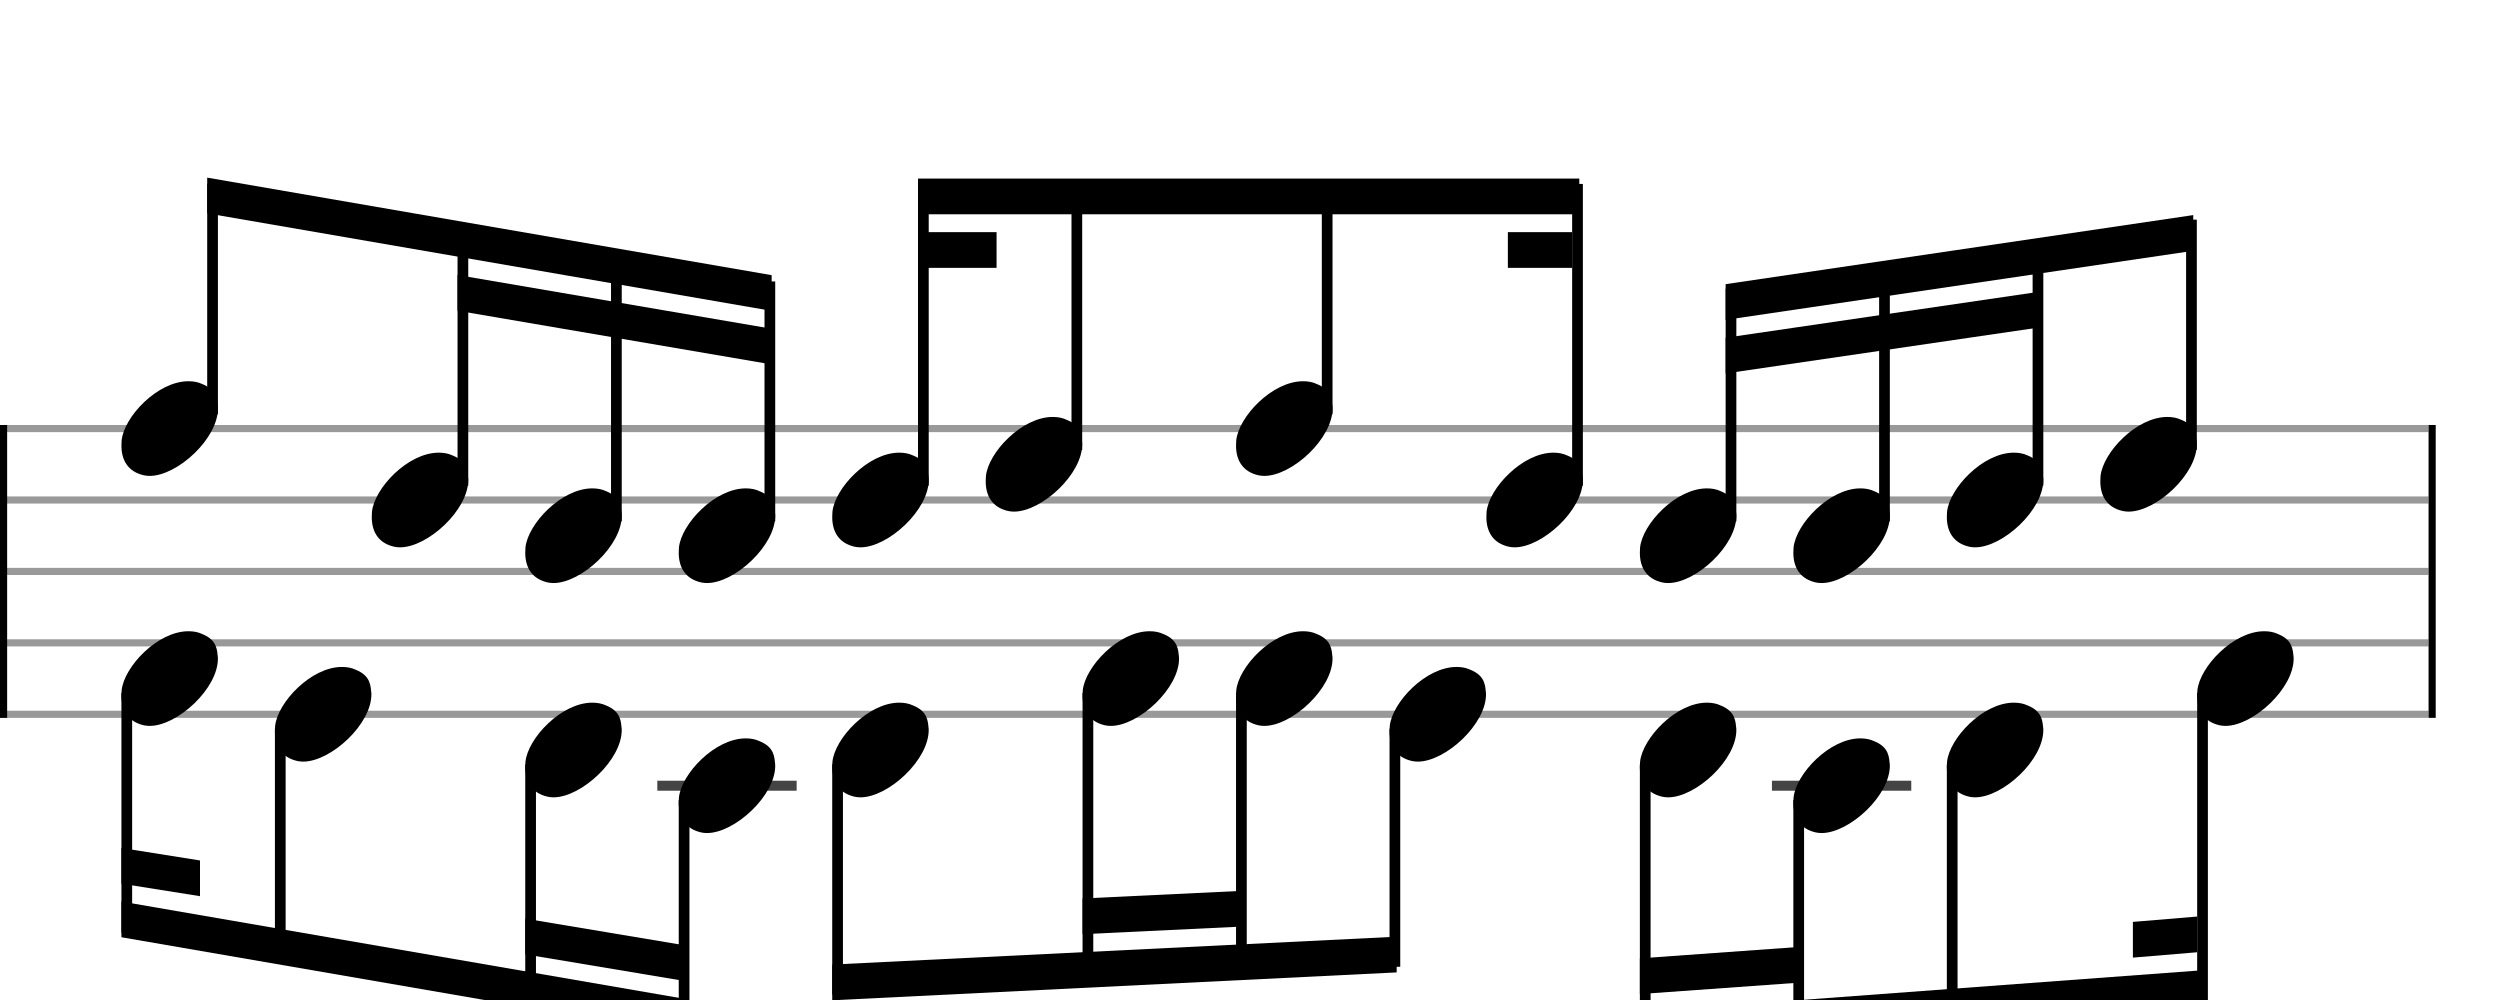 <svg xmlns="http://www.w3.org/2000/svg" stroke-width="0.3" stroke-dasharray="none" fill="black" stroke="black" font-family="Arial, sans-serif" font-size="10pt" font-weight="normal" font-style="normal" width="350" height="140" viewBox="0 0 350 140" style="width: 350px; height: 140px; border: none;"><g class="vf-stave" id="vf-auto4314" stroke-width="1" fill="#999999" stroke="#999999"><path fill="none" d="M0 60L340 60"/><path fill="none" d="M0 70L340 70"/><path fill="none" d="M0 80L340 80"/><path fill="none" d="M0 90L340 90"/><path fill="none" d="M0 100L340 100"/></g><g class="vf-stavebarline" id="vf-auto4315"><rect y="59.5" width="1" height="41" stroke="none"/></g><g class="vf-stavebarline" id="vf-auto4316"><rect x="340" y="59.5" width="1" height="41" stroke="none"/></g><g class="vf-stavenote" id="vf-auto4317"><g class="vf-notehead" id="vf-auto4323" pointer-events="bounding-box"><path stroke="none" d="M20.145 66.543C20.426 66.599,20.678 66.627,20.959 66.627C24.834 66.627,30.619 61.348,30.506 57.08C30.394 56.041,30.422 54.609,28.316 53.766C27.727 53.485,27.081 53.373,26.379 53.373C22.054 53.373,17.365 58.343,17.028 61.657C17.028 61.909,17 62.134,17 62.387C17 64.409,17.899 66.037,20.145 66.543"/></g></g><g class="vf-stavenote" id="vf-auto4325"><g class="vf-notehead" id="vf-auto4331" pointer-events="bounding-box"><path stroke="none" d="M55.191 76.543C55.472 76.599,55.725 76.627,56.006 76.627C59.881 76.627,65.665 71.348,65.553 67.08C65.441 66.041,65.469 64.609,63.363 63.766C62.773 63.485,62.127 63.373,61.425 63.373C57.101 63.373,52.412 68.343,52.075 71.657C52.075 71.909,52.047 72.134,52.047 72.387C52.047 74.409,52.945 76.037,55.191 76.543"/></g></g><g class="vf-stavenote" id="vf-auto4333"><g class="vf-notehead" id="vf-auto4339" pointer-events="bounding-box"><path stroke="none" d="M76.68 81.543C76.961 81.599,77.213 81.627,77.494 81.627C81.369 81.627,87.154 76.348,87.041 72.08C86.929 71.041,86.957 69.609,84.851 68.766C84.261 68.485,83.616 68.373,82.914 68.373C78.589 68.373,73.9 73.343,73.563 76.657C73.563 76.909,73.535 77.134,73.535 77.387C73.535 79.409,74.433 81.037,76.68 81.543"/></g></g><g class="vf-stavenote" id="vf-auto4341"><g class="vf-notehead" id="vf-auto4347" pointer-events="bounding-box"><path stroke="none" d="M98.168 81.543C98.449 81.599,98.702 81.627,98.982 81.627C102.857 81.627,108.642 76.348,108.53 72.08C108.417 71.041,108.445 69.609,106.339 68.766C105.75 68.485,105.104 68.373,104.402 68.373C100.078 68.373,95.388 73.343,95.051 76.657C95.051 76.909,95.023 77.134,95.023 77.387C95.023 79.409,95.922 81.037,98.168 81.543"/></g></g><g class="vf-stavenote" id="vf-auto4349"><g class="vf-notehead" id="vf-auto4355" pointer-events="bounding-box"><path stroke="none" d="M119.656 76.543C119.937 76.599,120.19 76.627,120.471 76.627C124.346 76.627,130.13 71.348,130.018 67.08C129.906 66.041,129.934 64.609,127.828 63.766C127.238 63.485,126.592 63.373,125.89 63.373C121.566 63.373,116.877 68.343,116.54 71.657C116.54 71.909,116.512 72.134,116.512 72.387C116.512 74.409,117.41 76.037,119.656 76.543"/></g></g><g class="vf-stavenote" id="vf-auto4357"><g class="vf-notehead" id="vf-auto4363" pointer-events="bounding-box"><path stroke="none" d="M141.145 71.543C141.426 71.599,141.678 71.627,141.959 71.627C145.834 71.627,151.619 66.348,151.506 62.08C151.394 61.041,151.422 59.609,149.316 58.766C148.726 58.485,148.081 58.373,147.379 58.373C143.054 58.373,138.365 63.343,138.028 66.657C138.028 66.909,138 67.134,138 67.387C138 69.409,138.898 71.037,141.145 71.543"/></g></g><g class="vf-stavenote" id="vf-auto4365"><g class="vf-notehead" id="vf-auto4371" pointer-events="bounding-box"><path stroke="none" d="M176.191 66.543C176.472 66.599,176.725 66.627,177.006 66.627C180.881 66.627,186.665 61.348,186.553 57.08C186.441 56.041,186.469 54.609,184.363 53.766C183.773 53.485,183.127 53.373,182.425 53.373C178.101 53.373,173.411 58.343,173.074 61.657C173.074 61.909,173.046 62.134,173.046 62.387C173.046 64.409,173.945 66.037,176.191 66.543"/></g></g><g class="vf-stavenote" id="vf-auto4373"><g class="vf-notehead" id="vf-auto4379" pointer-events="bounding-box"><path stroke="none" d="M211.238 76.543C211.519 76.599,211.771 76.627,212.052 76.627C215.927 76.627,221.712 71.348,221.599 67.08C221.487 66.041,221.515 64.609,219.409 63.766C218.819 63.485,218.174 63.373,217.472 63.373C213.147 63.373,208.458 68.343,208.121 71.657C208.121 71.909,208.093 72.134,208.093 72.387C208.093 74.409,208.991 76.037,211.238 76.543"/></g></g><g class="vf-stavenote" id="vf-auto4381"><g class="vf-notehead" id="vf-auto4387" pointer-events="bounding-box"><path stroke="none" d="M232.726 81.543C233.007 81.599,233.26 81.627,233.54 81.627C237.416 81.627,243.2 76.348,243.088 72.08C242.975 71.041,243.003 69.609,240.897 68.766C240.308 68.485,239.662 68.373,238.96 68.373C234.636 68.373,229.946 73.343,229.609 76.657C229.609 76.909,229.581 77.134,229.581 77.387C229.581 79.409,230.48 81.037,232.726 81.543"/></g></g><g class="vf-stavenote" id="vf-auto4389"><g class="vf-notehead" id="vf-auto4395" pointer-events="bounding-box"><path stroke="none" d="M254.214 81.543C254.495 81.599,254.748 81.627,255.029 81.627C258.904 81.627,264.688 76.348,264.576 72.08C264.464 71.041,264.492 69.609,262.386 68.766C261.796 68.485,261.15 68.373,260.448 68.373C256.124 68.373,251.435 73.343,251.098 76.657C251.098 76.909,251.07 77.134,251.07 77.387C251.07 79.409,251.968 81.037,254.214 81.543"/></g></g><g class="vf-stavenote" id="vf-auto4397"><g class="vf-notehead" id="vf-auto4403" pointer-events="bounding-box"><path stroke="none" d="M275.703 76.543C275.984 76.599,276.236 76.627,276.517 76.627C280.392 76.627,286.177 71.348,286.064 67.08C285.952 66.041,285.98 64.609,283.874 63.766C283.284 63.485,282.639 63.373,281.937 63.373C277.612 63.373,272.923 68.343,272.586 71.657C272.586 71.909,272.558 72.134,272.558 72.387C272.558 74.409,273.456 76.037,275.703 76.543"/></g></g><g class="vf-stavenote" id="vf-auto4405"><g class="vf-notehead" id="vf-auto4411" pointer-events="bounding-box"><path stroke="none" d="M297.191 71.543C297.472 71.599,297.725 71.627,298.005 71.627C301.881 71.627,307.665 66.348,307.553 62.08C307.44 61.041,307.468 59.609,305.362 58.766C304.773 58.485,304.127 58.373,303.425 58.373C299.101 58.373,294.411 63.343,294.074 66.657C294.074 66.909,294.046 67.134,294.046 67.387C294.046 69.409,294.945 71.037,297.191 71.543"/></g></g><g class="vf-stavenote" id="vf-auto4414"><g class="vf-notehead" id="vf-auto4420" pointer-events="bounding-box"><path stroke="none" d="M20.145 101.543C20.426 101.599,20.678 101.627,20.959 101.627C24.834 101.627,30.619 96.348,30.506 92.08C30.394 91.041,30.422 89.609,28.316 88.766C27.727 88.485,27.081 88.373,26.379 88.373C22.054 88.373,17.365 93.343,17.028 96.657C17.028 96.909,17 97.134,17 97.387C17 99.409,17.899 101.037,20.145 101.543"/></g></g><g class="vf-stavenote" id="vf-auto4422"><g class="vf-notehead" id="vf-auto4428" pointer-events="bounding-box"><path stroke="none" d="M41.633 106.543C41.914 106.599,42.167 106.627,42.448 106.627C46.323 106.627,52.107 101.348,51.995 97.08C51.882 96.041,51.911 94.609,49.805 93.766C49.215 93.485,48.569 93.373,47.867 93.373C43.543 93.373,38.853 98.343,38.516 101.657C38.516 101.909,38.488 102.134,38.488 102.387C38.488 104.409,39.387 106.037,41.633 106.543"/></g></g><g class="vf-stavenote" id="vf-auto4430"><g class="vf-notehead" id="vf-auto4436" pointer-events="bounding-box"><path stroke="none" d="M76.68 111.543C76.961 111.599,77.213 111.627,77.494 111.627C81.369 111.627,87.154 106.348,87.041 102.08C86.929 101.041,86.957 99.609,84.851 98.766C84.261 98.485,83.616 98.373,82.914 98.373C78.589 98.373,73.9 103.343,73.563 106.657C73.563 106.909,73.535 107.134,73.535 107.387C73.535 109.409,74.433 111.037,76.68 111.543"/></g></g><g class="vf-stavenote" id="vf-auto4438"><path stroke-width="1.4" fill="none" stroke="#444" d="M92.023 110L111.531 110"/><g class="vf-notehead" id="vf-auto4444" pointer-events="bounding-box"><path stroke="none" d="M98.168 116.543C98.449 116.599,98.702 116.627,98.982 116.627C102.857 116.627,108.642 111.348,108.53 107.08C108.417 106.041,108.445 104.609,106.339 103.766C105.75 103.485,105.104 103.373,104.402 103.373C100.078 103.373,95.388 108.343,95.051 111.657C95.051 111.909,95.023 112.134,95.023 112.387C95.023 114.409,95.922 116.037,98.168 116.543"/></g></g><g class="vf-stavenote" id="vf-auto4446"><g class="vf-notehead" id="vf-auto4452" pointer-events="bounding-box"><path stroke="none" d="M119.656 111.543C119.937 111.599,120.19 111.627,120.471 111.627C124.346 111.627,130.13 106.348,130.018 102.08C129.906 101.041,129.934 99.609,127.828 98.766C127.238 98.485,126.592 98.373,125.89 98.373C121.566 98.373,116.877 103.343,116.54 106.657C116.54 106.909,116.512 107.134,116.512 107.387C116.512 109.409,117.41 111.037,119.656 111.543"/></g></g><g class="vf-stavenote" id="vf-auto4454"><g class="vf-notehead" id="vf-auto4460" pointer-events="bounding-box"><path stroke="none" d="M154.703 101.543C154.984 101.599,155.237 101.627,155.517 101.627C159.392 101.627,165.177 96.348,165.065 92.08C164.952 91.041,164.98 89.609,162.874 88.766C162.285 88.485,161.639 88.373,160.937 88.373C156.612 88.373,151.923 93.343,151.586 96.657C151.586 96.909,151.558 97.134,151.558 97.387C151.558 99.409,152.457 101.037,154.703 101.543"/></g></g><g class="vf-stavenote" id="vf-auto4462"><g class="vf-notehead" id="vf-auto4468" pointer-events="bounding-box"><path stroke="none" d="M176.191 101.543C176.472 101.599,176.725 101.627,177.006 101.627C180.881 101.627,186.665 96.348,186.553 92.08C186.441 91.041,186.469 89.609,184.363 88.766C183.773 88.485,183.127 88.373,182.425 88.373C178.101 88.373,173.411 93.343,173.074 96.657C173.074 96.909,173.046 97.134,173.046 97.387C173.046 99.409,173.945 101.037,176.191 101.543"/></g></g><g class="vf-stavenote" id="vf-auto4470"><g class="vf-notehead" id="vf-auto4476" pointer-events="bounding-box"><path stroke="none" d="M197.68 106.543C197.96 106.599,198.213 106.627,198.494 106.627C202.369 106.627,208.153 101.348,208.041 97.08C207.929 96.041,207.957 94.609,205.851 93.766C205.261 93.485,204.615 93.373,203.913 93.373C199.589 93.373,194.9 98.343,194.563 101.657C194.563 101.909,194.535 102.134,194.535 102.387C194.535 104.409,195.433 106.037,197.68 106.543"/></g></g><g class="vf-stavenote" id="vf-auto4478"><g class="vf-notehead" id="vf-auto4484" pointer-events="bounding-box"><path stroke="none" d="M232.726 111.543C233.007 111.599,233.26 111.627,233.54 111.627C237.416 111.627,243.2 106.348,243.088 102.08C242.975 101.041,243.003 99.609,240.897 98.766C240.308 98.485,239.662 98.373,238.96 98.373C234.636 98.373,229.946 103.343,229.609 106.657C229.609 106.909,229.581 107.134,229.581 107.387C229.581 109.409,230.48 111.037,232.726 111.543"/></g></g><g class="vf-stavenote" id="vf-auto4486"><path stroke-width="1.4" fill="none" stroke="#444" d="M248.07 110L267.578 110"/><g class="vf-notehead" id="vf-auto4492" pointer-events="bounding-box"><path stroke="none" d="M254.214 116.543C254.495 116.599,254.748 116.627,255.029 116.627C258.904 116.627,264.688 111.348,264.576 107.08C264.464 106.041,264.492 104.609,262.386 103.766C261.796 103.485,261.15 103.373,260.448 103.373C256.124 103.373,251.435 108.343,251.098 111.657C251.098 111.909,251.07 112.134,251.07 112.387C251.07 114.409,251.968 116.037,254.214 116.543"/></g></g><g class="vf-stavenote" id="vf-auto4494"><g class="vf-notehead" id="vf-auto4500" pointer-events="bounding-box"><path stroke="none" d="M275.703 111.543C275.984 111.599,276.236 111.627,276.517 111.627C280.392 111.627,286.177 106.348,286.064 102.08C285.952 101.041,285.98 99.609,283.874 98.766C283.284 98.485,282.639 98.373,281.937 98.373C277.612 98.373,272.923 103.343,272.586 106.657C272.586 106.909,272.558 107.134,272.558 107.387C272.558 109.409,273.456 111.037,275.703 111.543"/></g></g><g class="vf-stavenote" id="vf-auto4502"><g class="vf-notehead" id="vf-auto4508" pointer-events="bounding-box"><path stroke="none" d="M310.749 101.543C311.03 101.599,311.283 101.627,311.564 101.627C315.439 101.627,321.223 96.348,321.111 92.08C320.999 91.041,321.027 89.609,318.921 88.766C318.331 88.485,317.685 88.373,316.983 88.373C312.659 88.373,307.969 93.343,307.632 96.657C307.632 96.909,307.604 97.134,307.604 97.387C307.604 99.409,308.503 101.037,310.749 101.543"/></g></g><g class="vf-stem" id="vf-auto4318" pointer-events="bounding-box"><path stroke-width="1.5" fill="none" d="M29.758 58L29.758 25.75"/></g><g class="vf-stem" id="vf-auto4326" pointer-events="bounding-box"><path stroke-width="1.5" fill="none" d="M64.805 68L64.805 31.883"/></g><g class="vf-stem" id="vf-auto4334" pointer-events="bounding-box"><path stroke-width="1.5" fill="none" d="M86.293 73L86.293 35.644"/></g><g class="vf-stem" id="vf-auto4342" pointer-events="bounding-box"><path stroke-width="1.5" fill="none" d="M107.781 73L107.781 39.404"/></g><g class="vf-beam" id="vf-auto4511"><path stroke="none" d="M29.008 24.869L29.008 29.869L108.031 43.523L108.031 38.523Z"/><path stroke="none" d="M64.055 38.502L64.055 43.502L108.031 51.023L108.031 46.023Z"/></g><g class="vf-stem" id="vf-auto4350" pointer-events="bounding-box"><path stroke-width="1.5" fill="none" d="M129.27 68L129.27 25.75"/></g><g class="vf-stem" id="vf-auto4358" pointer-events="bounding-box"><path stroke-width="1.5" fill="none" d="M150.758 63L150.758 25.75"/></g><g class="vf-stem" id="vf-auto4366" pointer-events="bounding-box"><path stroke-width="1.5" fill="none" d="M185.804 58L185.804 25.75"/></g><g class="vf-stem" id="vf-auto4374" pointer-events="bounding-box"><path stroke-width="1.5" fill="none" d="M220.851 68L220.851 25.75"/></g><g class="vf-beam" id="vf-auto4512"><path stroke="none" d="M128.52 25L128.52 30L221.101 30L221.101 25Z"/><path stroke="none" d="M128.52 32.5L128.52 37.5L139.52 37.5L139.52 32.5Z"/><path stroke="none" d="M220.101 32.5L220.101 37.5L211.101 37.5L211.101 32.5Z"/></g><g class="vf-stem" id="vf-auto4382" pointer-events="bounding-box"><path stroke-width="1.5" fill="none" d="M242.339 73L242.339 40.42"/></g><g class="vf-stem" id="vf-auto4390" pointer-events="bounding-box"><path stroke-width="1.5" fill="none" d="M263.828 73L263.828 37.196"/></g><g class="vf-stem" id="vf-auto4398" pointer-events="bounding-box"><path stroke-width="1.5" fill="none" d="M285.316 68L285.316 33.973"/></g><g class="vf-stem" id="vf-auto4406" pointer-events="bounding-box"><path stroke-width="1.5" fill="none" d="M306.804 63L306.804 30.75"/></g><g class="vf-beam" id="vf-auto4513"><path stroke="none" d="M241.589 39.782L241.589 44.782L307.054 35.113L307.054 30.112Z"/><path stroke="none" d="M241.589 47.282L241.589 52.282L285.566 45.836L285.566 40.836Z"/></g><g class="vf-stem" id="vf-auto4415" pointer-events="bounding-box"><path stroke-width="1.5" fill="none" d="M17.75 97L17.75 130.596"/></g><g class="vf-stem" id="vf-auto4423" pointer-events="bounding-box"><path stroke-width="1.5" fill="none" d="M39.238 102L39.238 134.356"/></g><g class="vf-stem" id="vf-auto4431" pointer-events="bounding-box"><path stroke-width="1.5" fill="none" d="M74.285 107L74.285 140.49"/></g><g class="vf-stem" id="vf-auto4439" pointer-events="bounding-box"><path stroke-width="1.5" fill="none" d="M95.773 112L95.773 144.25"/></g><g class="vf-beam" id="vf-auto4514"><path stroke="none" d="M17 131.215L17 126.215L96.023 139.869L96.023 144.869Z"/><path stroke="none" d="M17 123.715L17 118.715L28 120.465L28 125.465Z"/><path stroke="none" d="M73.535 133.608L73.535 128.608L96.023 132.369L96.023 137.369Z"/></g><g class="vf-stem" id="vf-auto4447" pointer-events="bounding-box"><path stroke-width="1.5" fill="none" d="M117.262 107L117.262 139.25"/></g><g class="vf-stem" id="vf-auto4455" pointer-events="bounding-box"><path stroke-width="1.5" fill="none" d="M152.308 97L152.308 137.498"/></g><g class="vf-stem" id="vf-auto4463" pointer-events="bounding-box"><path stroke-width="1.5" fill="none" d="M173.796 97L173.796 136.423"/></g><g class="vf-stem" id="vf-auto4471" pointer-events="bounding-box"><path stroke-width="1.5" fill="none" d="M195.285 102L195.285 135.349"/></g><g class="vf-beam" id="vf-auto4515"><path stroke="none" d="M116.512 140.038L116.512 135.038L195.535 131.136L195.535 136.136Z"/><path stroke="none" d="M151.558 130.785L151.558 125.785L174.046 124.711L174.046 129.711Z"/></g><g class="vf-stem" id="vf-auto4479" pointer-events="bounding-box"><path stroke-width="1.5" fill="none" d="M230.331 107L230.331 145.862"/></g><g class="vf-stem" id="vf-auto4487" pointer-events="bounding-box"><path stroke-width="1.5" fill="none" d="M251.82 112L251.82 144.25"/></g><g class="vf-stem" id="vf-auto4495" pointer-events="bounding-box"><path stroke-width="1.5" fill="none" d="M273.308 107L273.308 142.638"/></g><g class="vf-stem" id="vf-auto4503" pointer-events="bounding-box"><path stroke-width="1.5" fill="none" d="M308.354 97L308.354 140.01"/></g><g class="vf-beam" id="vf-auto4516"><path stroke="none" d="M229.581 146.668L229.581 141.668L308.604 135.816L308.604 140.816Z"/><path stroke="none" d="M229.581 139.168L229.581 134.168L252.07 132.556L252.07 137.556Z"/><path stroke="none" d="M307.604 133.316L307.604 128.316L298.604 129.066L298.604 134.066Z"/></g></svg>